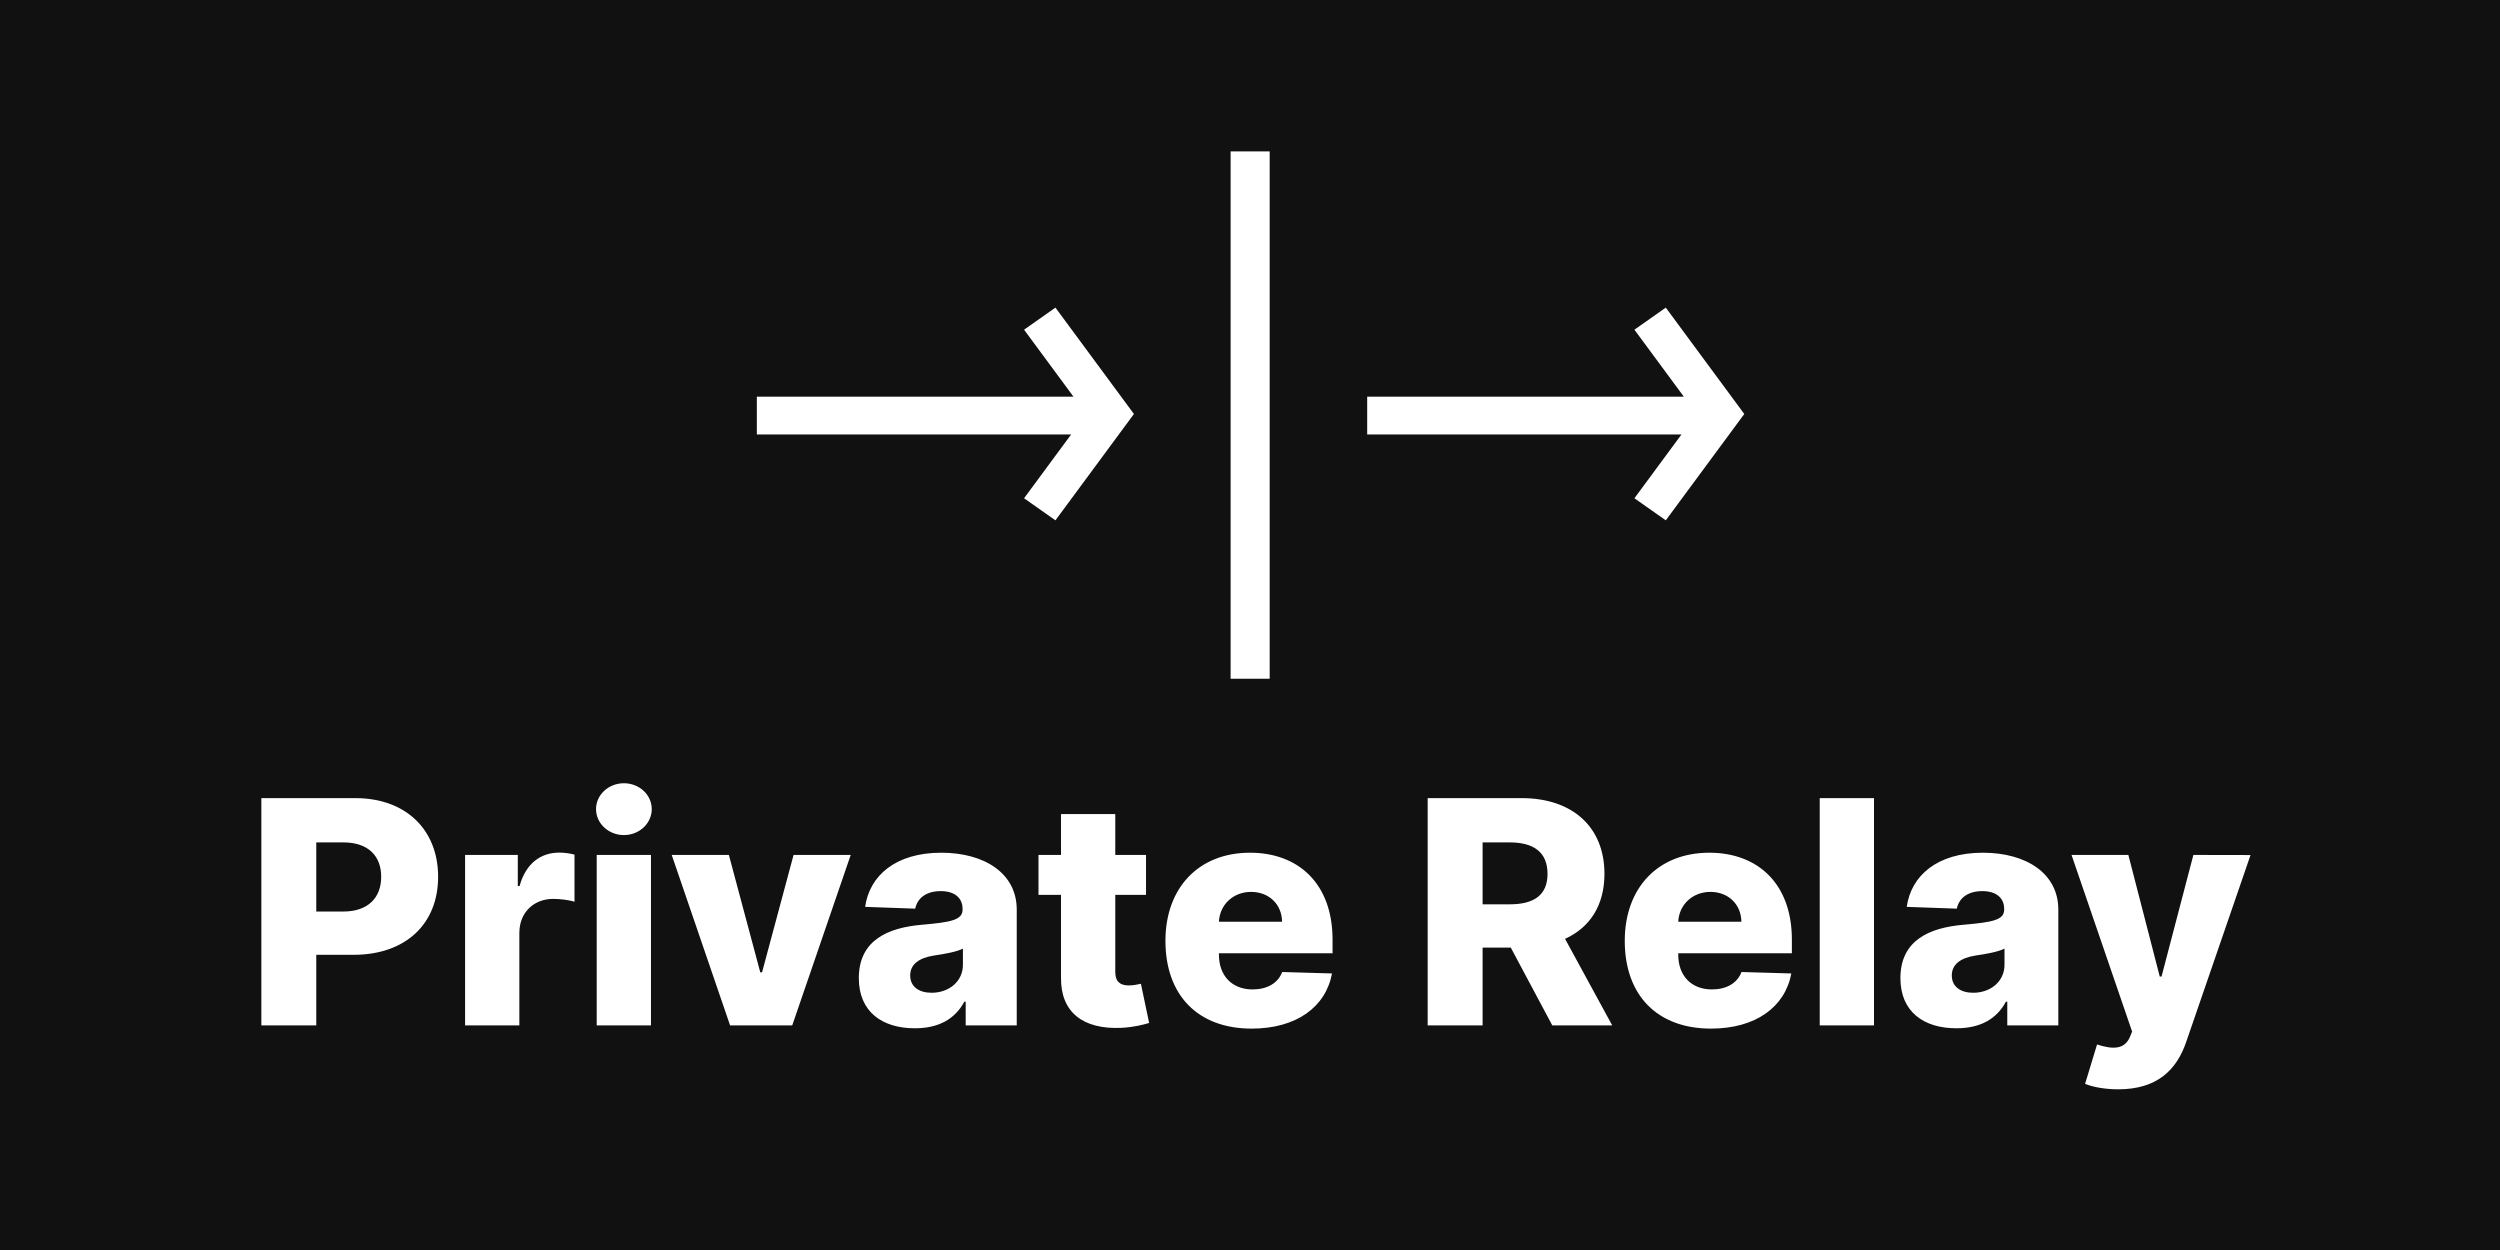 <?xml version="1.0" encoding="UTF-8"?>
<svg width="512px" height="256px" viewBox="0 0 512 256" version="1.1" xmlns="http://www.w3.org/2000/svg" xmlns:xlink="http://www.w3.org/1999/xlink">
    <title>Private Relay Logo / 512x256 / dark</title>
    <g id="Private-Relay-Logo-/-512x256-/-dark" stroke="none" stroke-width="1" fill="none" fill-rule="evenodd">
        <rect fill="#111111" x="0" y="0" width="512" height="256"></rect>
        <path d="M64.773,210 L64.773,195.545 L72.409,195.545 C83.068,195.545 89.727,189.227 89.727,179.568 C89.727,170 83.205,163.455 72.75,163.455 L53.523,163.455 L53.523,210 L64.773,210 Z M70.318,186.682 L64.773,186.682 L64.773,172.523 L70.318,172.523 C75.364,172.523 78.068,175.25 78.068,179.568 C78.068,183.864 75.364,186.682 70.318,186.682 Z M106.364,210 L106.364,191.045 C106.364,186.886 109.318,184.091 113.295,184.091 C114.614,184.091 116.591,184.318 117.659,184.682 L117.659,175.023 C116.727,174.773 115.568,174.614 114.545,174.614 C110.727,174.614 107.682,176.841 106.409,181.455 L106.045,181.455 L106.045,175.091 L95.25,175.091 L95.25,210 L106.364,210 Z M127.773,171.023 C130.932,171.023 133.477,168.636 133.477,165.705 C133.477,162.773 130.932,160.409 127.773,160.409 C124.636,160.409 122.068,162.773 122.068,165.705 C122.068,168.636 124.636,171.023 127.773,171.023 Z M133.318,210 L133.318,175.091 L122.205,175.091 L122.205,210 L133.318,210 Z M162.25,210 L174.227,175.091 L162.523,175.091 L156.068,199.136 L155.705,199.136 L149.273,175.091 L137.568,175.091 L149.523,210 L162.25,210 Z M187.364,210.591 C192.227,210.591 195.591,208.705 197.5,205.136 L197.773,205.136 L197.773,210 L208.227,210 L208.227,186.273 C208.227,178.886 201.659,174.636 192.773,174.636 C183.386,174.636 178.068,179.364 177.182,185.727 L187.432,186.091 C187.909,183.864 189.75,182.5 192.682,182.5 C195.409,182.5 197.136,183.818 197.136,186.159 L197.136,186.273 C197.136,188.409 194.818,188.864 188.864,189.386 C181.795,189.977 175.886,192.591 175.886,200.318 C175.886,207.227 180.682,210.591 187.364,210.591 Z M190.795,203.318 C188.227,203.318 186.409,202.091 186.409,199.773 C186.409,197.523 188.182,196.159 191.341,195.682 C193.409,195.386 195.955,194.932 197.205,194.273 L197.205,197.591 C197.205,201 194.341,203.318 190.795,203.318 Z M229.659,210.5 C232.341,210.364 234.273,209.818 235.341,209.5 L233.659,201.477 C233.182,201.591 232.068,201.818 231.227,201.818 C229.432,201.818 228.409,201.091 228.409,199.023 L228.409,183.273 L234.705,183.273 L234.705,175.091 L228.409,175.091 L228.409,166.727 L217.295,166.727 L217.295,175.091 L212.682,175.091 L212.682,183.273 L217.295,183.273 L217.295,200.25 C217.227,207.318 221.818,210.864 229.659,210.5 Z M256.341,210.659 C265.5,210.659 271.523,206.227 272.795,199.364 L262.591,199.068 C261.727,201.386 259.455,202.636 256.545,202.636 C252.273,202.636 249.636,199.795 249.636,195.523 L249.636,195.227 L272.909,195.227 L272.909,192.455 C272.909,180.955 265.909,174.636 256,174.636 C245.455,174.636 238.682,181.864 238.682,192.682 C238.682,203.864 245.364,210.659 256.341,210.659 Z M262.568,188.773 L249.636,188.773 C249.795,185.295 252.545,182.659 256.227,182.659 C259.886,182.659 262.523,185.205 262.568,188.773 Z M303.636,210 L303.636,194.068 L309.409,194.068 L317.909,210 L330.182,210 L320.523,192.273 C325.636,189.955 328.591,185.386 328.591,178.955 C328.591,169.386 322.068,163.455 311.614,163.455 L292.386,163.455 L292.386,210 L303.636,210 Z M309.182,185.205 L303.636,185.205 L303.636,172.523 L309.182,172.523 C314.227,172.523 316.932,174.636 316.932,178.955 C316.932,183.273 314.227,185.205 309.182,185.205 Z M350.409,210.659 C359.568,210.659 365.591,206.227 366.864,199.364 L356.659,199.068 C355.795,201.386 353.523,202.636 350.614,202.636 C346.341,202.636 343.705,199.795 343.705,195.523 L343.705,195.227 L366.977,195.227 L366.977,192.455 C366.977,180.955 359.977,174.636 350.068,174.636 C339.523,174.636 332.75,181.864 332.75,192.682 C332.75,203.864 339.432,210.659 350.409,210.659 Z M356.636,188.773 L343.705,188.773 C343.864,185.295 346.614,182.659 350.295,182.659 C353.955,182.659 356.591,185.205 356.636,188.773 Z M383.795,210 L383.795,163.455 L372.682,163.455 L372.682,210 L383.795,210 Z M400.682,210.591 C405.545,210.591 408.909,208.705 410.818,205.136 L411.091,205.136 L411.091,210 L421.545,210 L421.545,186.273 C421.545,178.886 414.977,174.636 406.091,174.636 C396.705,174.636 391.386,179.364 390.5,185.727 L400.75,186.091 C401.227,183.864 403.068,182.5 406,182.5 C408.727,182.5 410.455,183.818 410.455,186.159 L410.455,186.273 C410.455,188.409 408.136,188.864 402.182,189.386 C395.114,189.977 389.205,192.591 389.205,200.318 C389.205,207.227 394,210.591 400.682,210.591 Z M404.114,203.318 C401.545,203.318 399.727,202.091 399.727,199.773 C399.727,197.523 401.5,196.159 404.659,195.682 C406.727,195.386 409.273,194.932 410.523,194.273 L410.523,197.591 C410.523,201 407.659,203.318 404.114,203.318 Z M433.841,223.091 C441.841,223.091 445.818,219.045 447.75,213.341 L460.909,175.114 L449.205,175.091 L442.682,200 L442.318,200 L435.886,175.091 L424.25,175.091 L436.659,211.273 L436.227,212.318 C435.159,214.932 432.75,214.977 429.477,213.909 L427.023,221.977 C428.705,222.659 431.182,223.091 433.841,223.091 Z" id="Private-Relay" fill="#FFFFFF" fill-rule="nonzero"></path>
        <path d="M216.154,63 L209.729,67.521 L219.851,81.244 L155,81.244 L155,88.979 L219.366,88.979 L209.729,102.043 L216.154,106.564 L232.228,84.785 L216.154,63 Z M341.154,63 L334.729,67.521 L344.851,81.244 L280,81.244 L280,88.979 L344.366,88.979 L334.729,102.043 L341.154,106.564 L357.228,84.785 L341.154,63 Z M260.03,139 L252.03,139 L252.03,31 L260.03,31 L260.03,139 Z" id="Icon" fill="#FFFFFF" fill-rule="nonzero"></path>
    </g>
</svg>